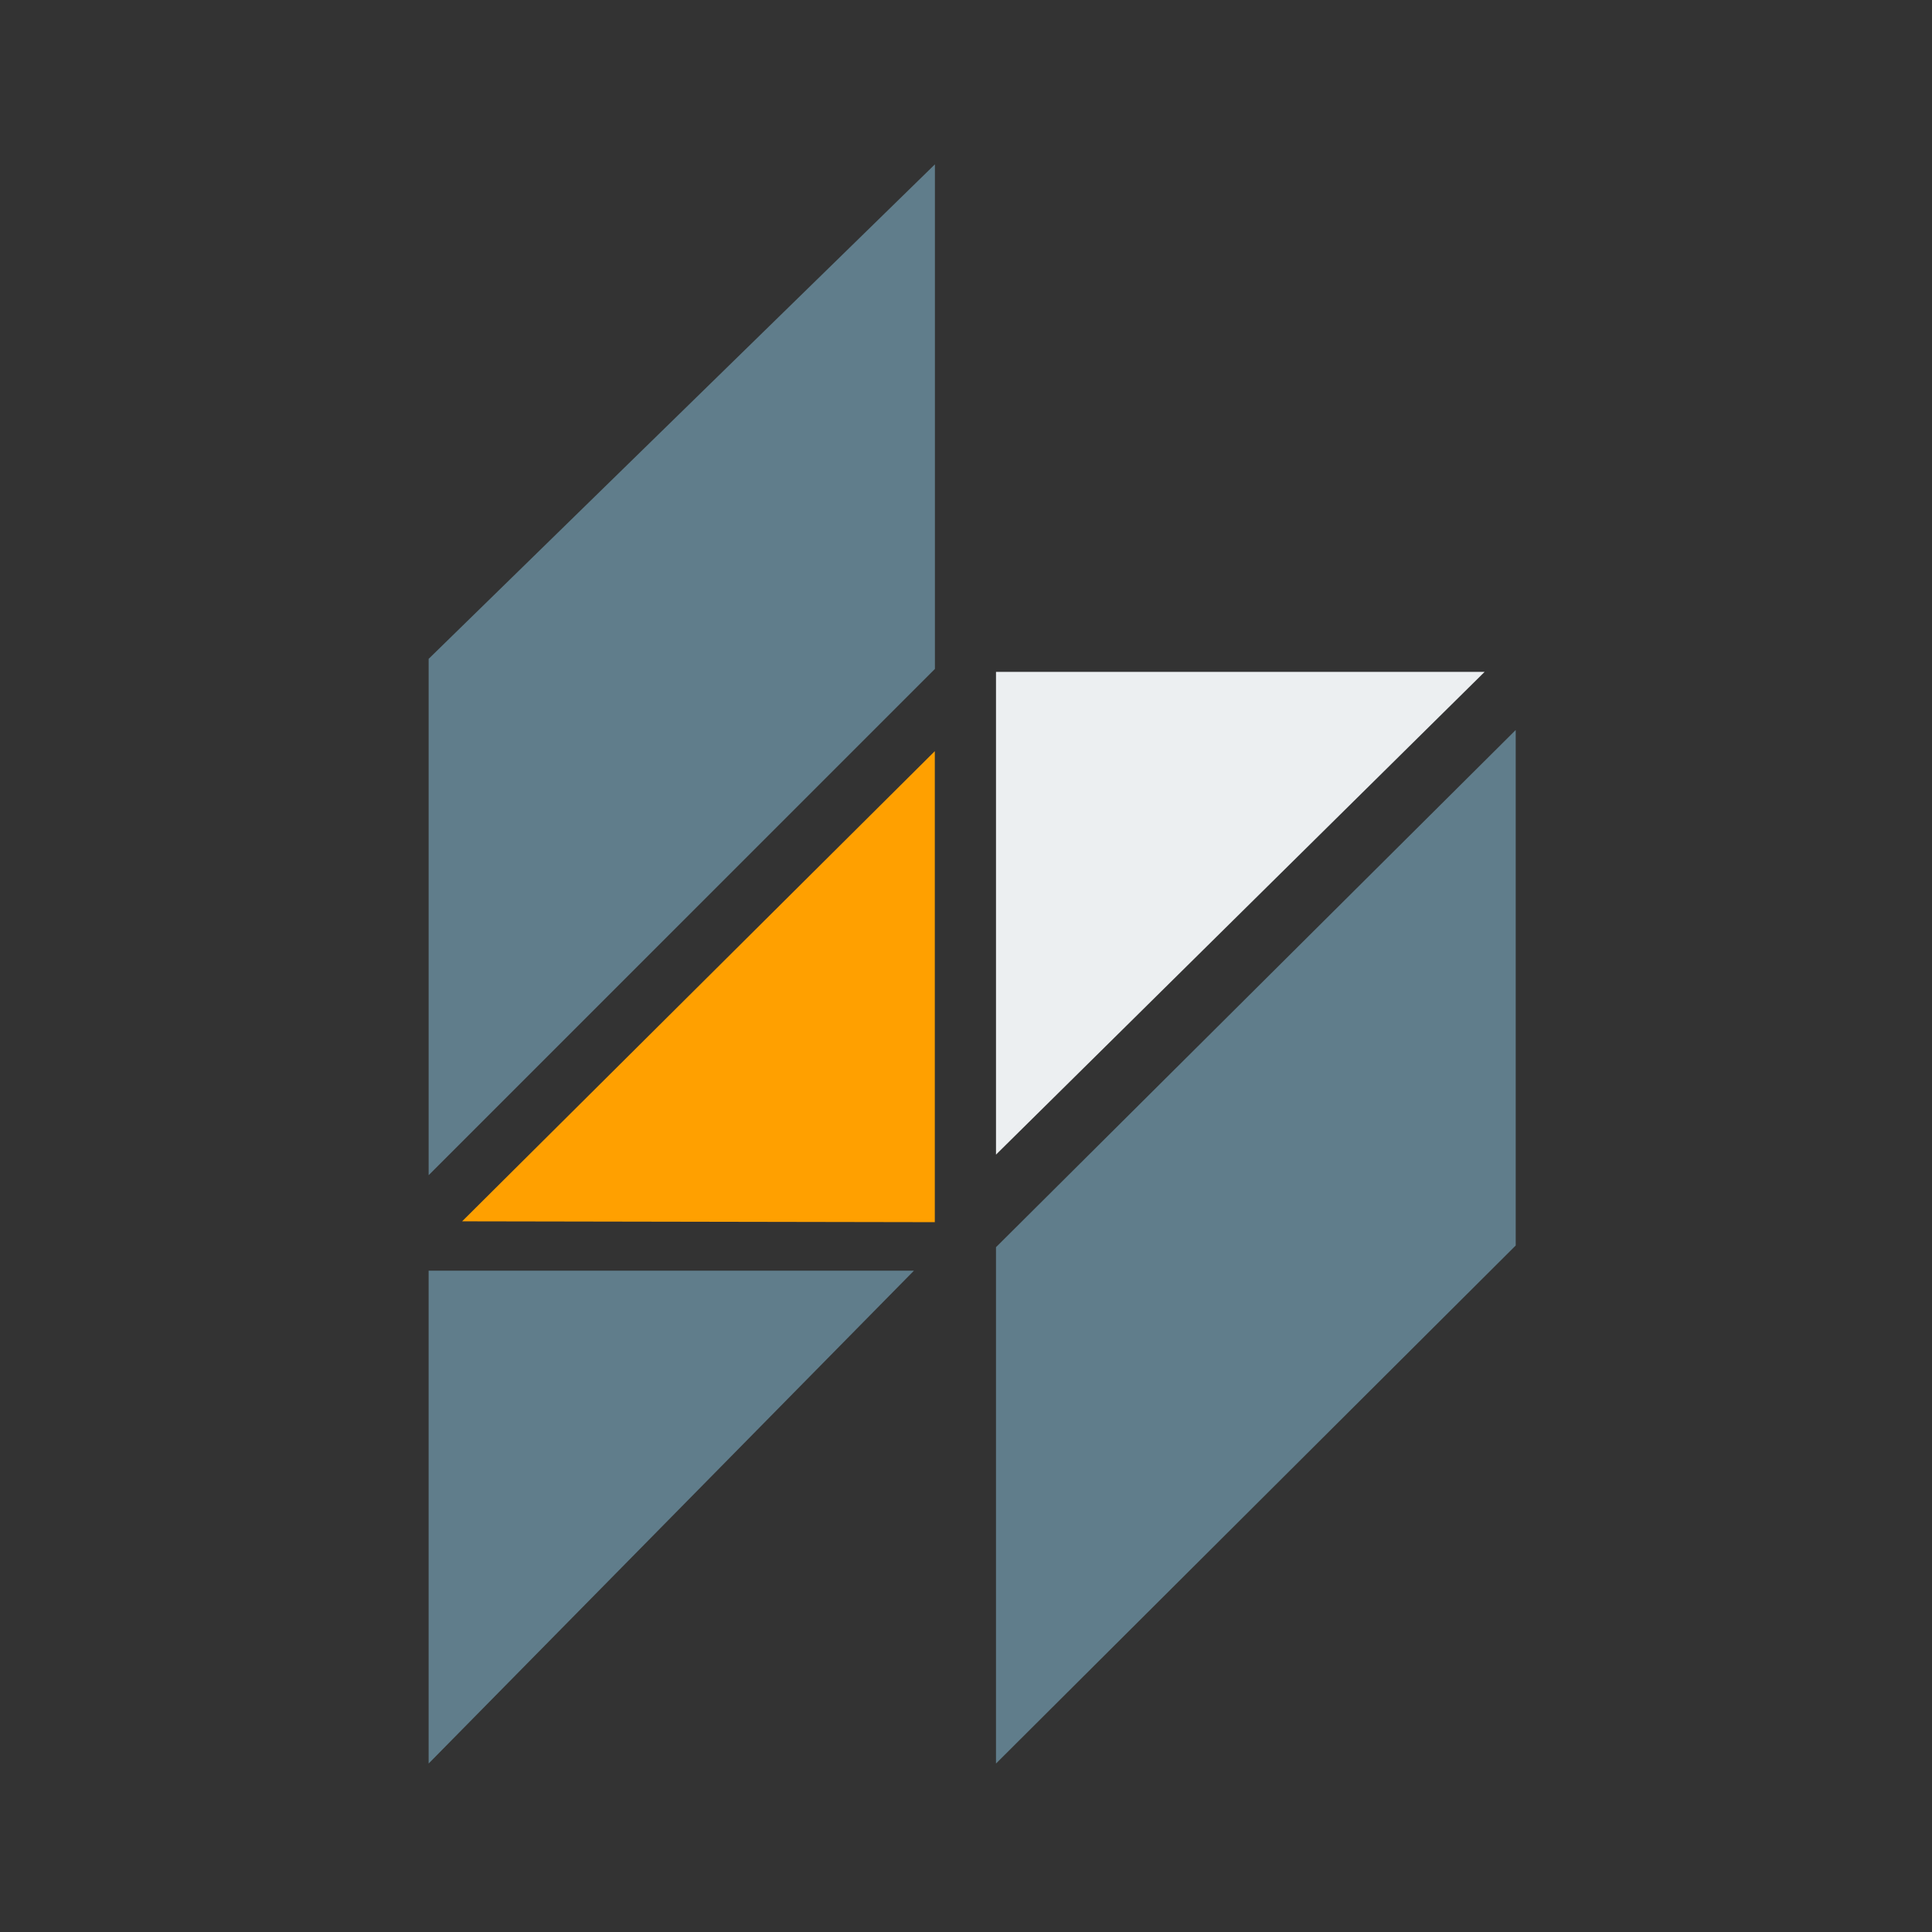 <?xml version="1.0" encoding="UTF-8"?>
<svg enable-background="new 0 0 253.6 253.6" version="1.1" viewBox="0 0 253.6 253.6" xml:space="preserve" xmlns="http://www.w3.org/2000/svg"><rect x="0" y="0" width="253.6" height="253.6" fill="#333333" stroke="none"/><g transform="matrix(1.23 0 0 1.23 -29.243 -29.515)"><polygon transform="matrix(.896 0 0 .896 12.531 17.05)" points="63.6 159.1 63.6 217.8 121.4 159.1" fill="#607d8b"/><polygon transform="matrix(.896 0 0 .896 12.533 12.414)" points="123.9 32.5 63.6 91.4 63.6 152.9 123.9 92.6" fill="#607d8b"/><polygon transform="matrix(.896 0 0 .896 15.288 10.933)" points="128.1 94.6 128.1 152.1 186.3 94.6" fill="#eceff1"/><polygon transform="matrix(.896 0 0 .896 15.288 14.45)" points="190 97.6 128.1 159.2 128.1 220.7 190 159" fill="#607d8b"/><polygon transform="matrix(.896 0 0 .896 12.521 16.081)" points="67.6 154.3 123.9 154.4 123.9 98.3" fill="#ffa000"/></g></svg>
